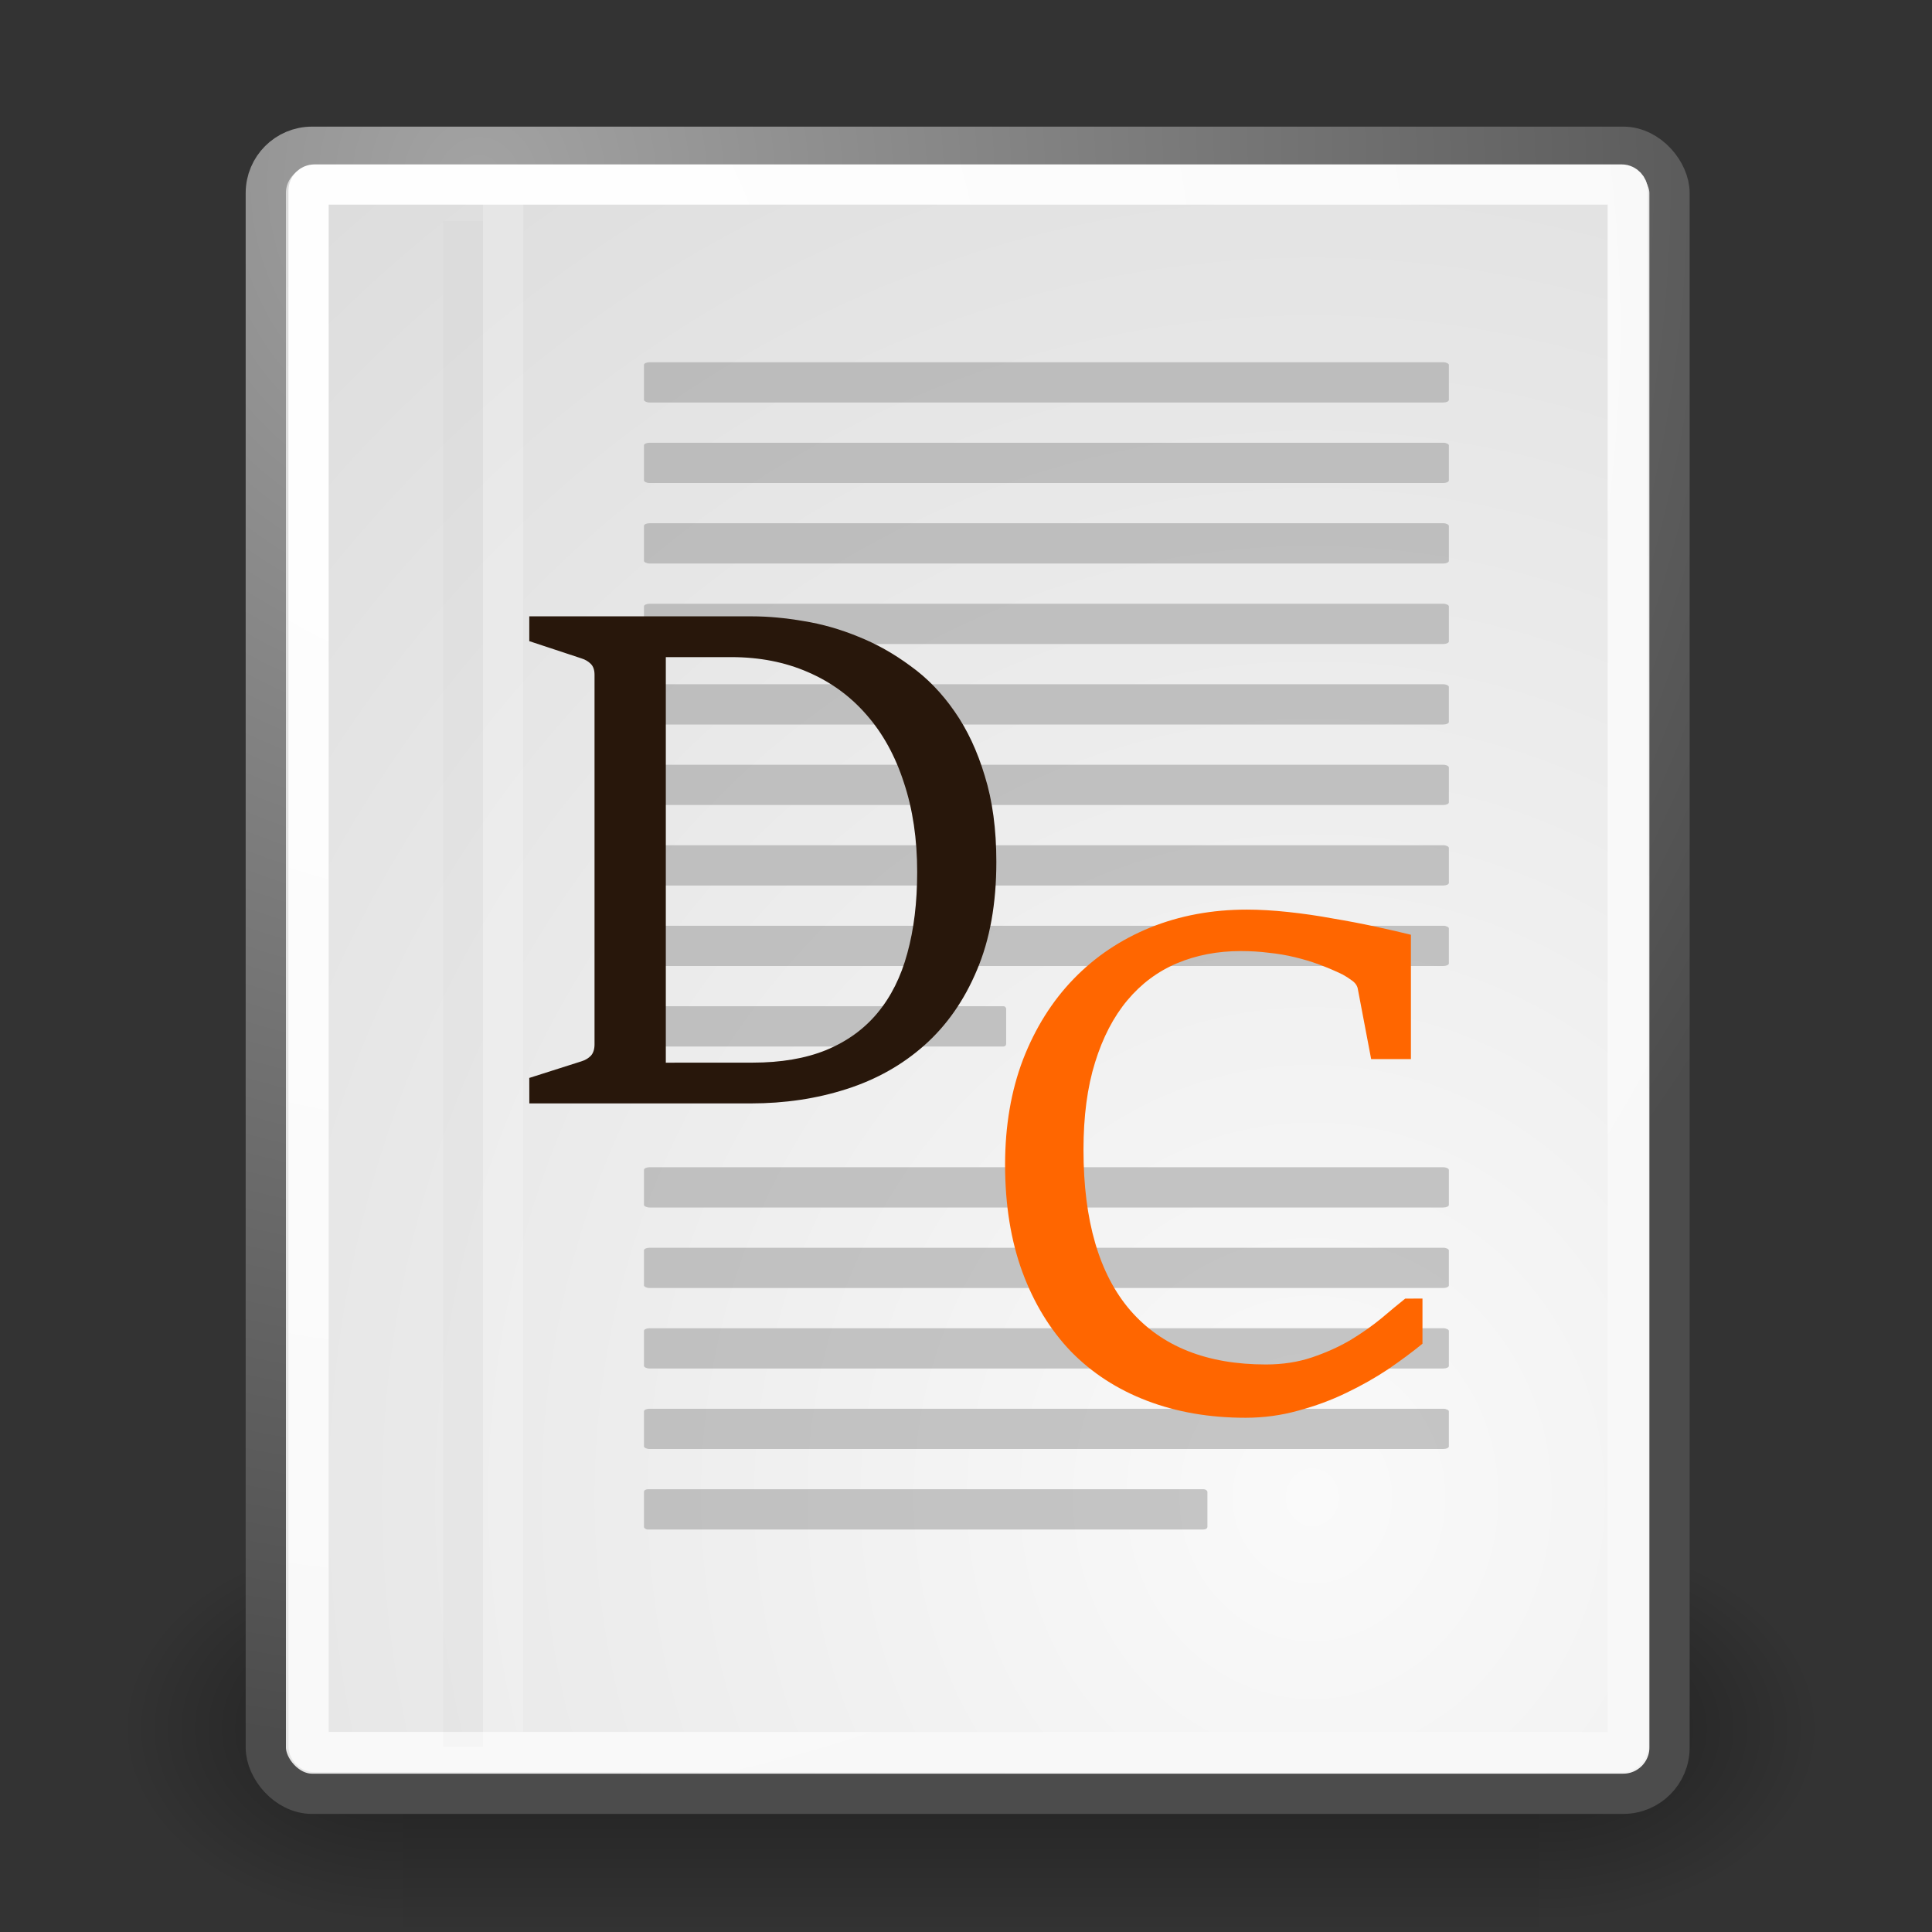 <?xml version="1.0" encoding="UTF-8" standalone="no"?>
<!-- Created with Inkscape (http://www.inkscape.org/) -->

<svg
   xmlns:dc="http://purl.org/dc/elements/1.1/"
   xmlns:cc="http://creativecommons.org/ns#"
   xmlns:rdf="http://www.w3.org/1999/02/22-rdf-syntax-ns#"
   xmlns:svg="http://www.w3.org/2000/svg"
   xmlns="http://www.w3.org/2000/svg"
   xmlns:xlink="http://www.w3.org/1999/xlink"
   xmlns:sodipodi="http://sodipodi.sourceforge.net/DTD/sodipodi-0.dtd"
   xmlns:inkscape="http://www.inkscape.org/namespaces/inkscape"
   inkscape:export-ydpi="512"
   inkscape:export-xdpi="512"
   inkscape:export-filename="Z:\Resources\ReadabilityStudio\tests\spache-test.png"
   sodipodi:docname="dale-chall-test.svg"
   inkscape:version="0.92.4 (5da689c313, 2019-01-14)"
   sodipodi:version="0.32"
   id="svg249"
   height="48px"
   width="48px"
   inkscape:output_extension="org.inkscape.output.svg.inkscape"
   version="1.1">
  <rect width="100%" height="100%" fill="#333333" stroke="none"/>
  <defs
     id="defs3">
    <inkscape:perspective
       sodipodi:type="inkscape:persp3d"
       inkscape:vp_x="0 : 24 : 1"
       inkscape:vp_y="0 : 1000 : 0"
       inkscape:vp_z="48 : 24 : 1"
       inkscape:persp3d-origin="24 : 16 : 1"
       id="perspective78" />
    <radialGradient
       inkscape:collect="always"
       xlink:href="#linearGradient5060"
       id="radialGradient6719"
       gradientUnits="userSpaceOnUse"
       gradientTransform="matrix(-2.774,0,0,1.97,112.762,-872.885)"
       cx="605.714"
       cy="486.648"
       fx="605.714"
       fy="486.648"
       r="117.143" />
    <linearGradient
       inkscape:collect="always"
       id="linearGradient5060">
      <stop
         style="stop-color:black;stop-opacity:1;"
         offset="0"
         id="stop5062" />
      <stop
         style="stop-color:black;stop-opacity:0;"
         offset="1"
         id="stop5064" />
    </linearGradient>
    <radialGradient
       inkscape:collect="always"
       xlink:href="#linearGradient5060"
       id="radialGradient6717"
       gradientUnits="userSpaceOnUse"
       gradientTransform="matrix(2.774,0,0,1.97,-1891.633,-872.885)"
       cx="605.714"
       cy="486.648"
       fx="605.714"
       fy="486.648"
       r="117.143" />
    <linearGradient
       id="linearGradient5048">
      <stop
         style="stop-color:black;stop-opacity:0;"
         offset="0"
         id="stop5050" />
      <stop
         id="stop5056"
         offset="0.5"
         style="stop-color:black;stop-opacity:1;" />
      <stop
         style="stop-color:black;stop-opacity:0;"
         offset="1"
         id="stop5052" />
    </linearGradient>
    <linearGradient
       inkscape:collect="always"
       xlink:href="#linearGradient5048"
       id="linearGradient6715"
       gradientUnits="userSpaceOnUse"
       gradientTransform="matrix(2.774,0,0,1.97,-1892.179,-872.885)"
       x1="302.857"
       y1="366.648"
       x2="302.857"
       y2="609.505" />
    <linearGradient
       inkscape:collect="always"
       id="linearGradient4542">
      <stop
         style="stop-color:#000000;stop-opacity:1;"
         offset="0"
         id="stop4544" />
      <stop
         style="stop-color:#000000;stop-opacity:0;"
         offset="1"
         id="stop4546" />
    </linearGradient>
    <linearGradient
       id="linearGradient15662">
      <stop
         id="stop15664"
         offset="0"
         style="stop-color:#ffffff;stop-opacity:1;" />
      <stop
         id="stop15666"
         offset="1"
         style="stop-color:#f8f8f8;stop-opacity:1;" />
    </linearGradient>
    <radialGradient
       id="aigrd3"
       cx="20.892"
       cy="64.568"
       r="5.257"
       fx="20.892"
       fy="64.568"
       gradientUnits="userSpaceOnUse">
      <stop
         offset="0"
         style="stop-color:#F0F0F0"
         id="stop15573" />
      <stop
         offset="1"
         style="stop-color:#9a9a9a;stop-opacity:1;"
         id="stop15575" />
    </radialGradient>
    <radialGradient
       id="aigrd2"
       cx="20.892"
       cy="114.568"
       r="5.256"
       fx="20.892"
       fy="114.568"
       gradientUnits="userSpaceOnUse">
      <stop
         offset="0"
         style="stop-color:#F0F0F0"
         id="stop15566" />
      <stop
         offset="1"
         style="stop-color:#9a9a9a;stop-opacity:1;"
         id="stop15568" />
    </radialGradient>
    <linearGradient
       id="linearGradient269">
      <stop
         id="stop270"
         offset="0"
         style="stop-color:#a3a3a3;stop-opacity:1;" />
      <stop
         id="stop271"
         offset="1"
         style="stop-color:#4c4c4c;stop-opacity:1;" />
    </linearGradient>
    <linearGradient
       id="linearGradient259">
      <stop
         id="stop260"
         offset="0"
         style="stop-color:#fafafa;stop-opacity:1;" />
      <stop
         id="stop261"
         offset="1"
         style="stop-color:#bbbbbb;stop-opacity:1;" />
    </linearGradient>
    <radialGradient
       inkscape:collect="always"
       xlink:href="#linearGradient269"
       id="radialGradient15656"
       gradientUnits="userSpaceOnUse"
       gradientTransform="matrix(0.968,0,0,1.033,3.354,0.646)"
       cx="8.824"
       cy="3.756"
       fx="8.824"
       fy="3.756"
       r="37.752" />
    <radialGradient
       inkscape:collect="always"
       xlink:href="#linearGradient259"
       id="radialGradient15658"
       gradientUnits="userSpaceOnUse"
       gradientTransform="scale(0.96,1.041)"
       cx="33.967"
       cy="35.737"
       fx="33.967"
       fy="35.737"
       r="86.708" />
    <radialGradient
       inkscape:collect="always"
       xlink:href="#linearGradient15662"
       id="radialGradient15668"
       gradientUnits="userSpaceOnUse"
       gradientTransform="matrix(0.968,0,0,1.033,3.354,0.646)"
       cx="8.144"
       cy="7.268"
       fx="8.144"
       fy="7.268"
       r="38.159" />
    <radialGradient
       inkscape:collect="always"
       xlink:href="#linearGradient4542"
       id="radialGradient4548"
       cx="24.307"
       cy="42.078"
       fx="24.307"
       fy="42.078"
       r="15.822"
       gradientTransform="matrix(1,0,0,0.285,0,30.089)"
       gradientUnits="userSpaceOnUse" />
  </defs>
  <sodipodi:namedview
     inkscape:window-y="-8"
     inkscape:window-x="-8"
     inkscape:window-height="705"
     inkscape:window-width="1024"
     inkscape:document-units="px"
     inkscape:grid-bbox="true"
     showgrid="false"
     inkscape:current-layer="layer4"
     inkscape:cy="24.318443"
     inkscape:cx="-2.6413968"
     inkscape:zoom="5.6568542"
     inkscape:pageshadow="2"
     inkscape:pageopacity="0.0"
     borderopacity="0.255"
     bordercolor="#666666"
     pagecolor="#ffffff"
     id="base"
     inkscape:showpageshadow="false"
     inkscape:window-maximized="1" />
  <g
     inkscape:groupmode="layer"
     id="layer6"
     inkscape:label="Shadow">
    <g
       style="display:inline"
       transform="matrix(2.105461e-2,0,0,2.086758e-2,42.852,41.154)"
       id="g6707">
      <rect
         style="opacity:0.402;color:black;fill:url(#linearGradient6715);fill-opacity:1;fill-rule:nonzero;stroke:none;stroke-width:1;stroke-linecap:round;stroke-linejoin:miter;marker:none;marker-start:none;marker-mid:none;marker-end:none;stroke-miterlimit:4;stroke-dasharray:none;stroke-dashoffset:0;stroke-opacity:1;visibility:visible;display:inline;overflow:visible"
         id="rect6709"
         width="1339.633"
         height="478.357"
         x="-1559.252"
         y="-150.697" />
      <path
         style="opacity:0.402;color:black;fill:url(#radialGradient6717);fill-opacity:1;fill-rule:nonzero;stroke:none;stroke-width:1;stroke-linecap:round;stroke-linejoin:miter;marker:none;marker-start:none;marker-mid:none;marker-end:none;stroke-miterlimit:4;stroke-dasharray:none;stroke-dashoffset:0;stroke-opacity:1;visibility:visible;display:inline;overflow:visible"
         d="M -219.619,-150.68 C -219.619,-150.68 -219.619,327.65 -219.619,327.65 C -76.745,328.551 125.781,220.481 125.781,88.454 C 125.781,-43.572 -33.655,-150.68 -219.619,-150.68 z "
         id="path6711"
         sodipodi:nodetypes="cccc" />
      <path
         sodipodi:nodetypes="cccc"
         id="path6713"
         d="M -1559.252,-150.68 C -1559.252,-150.68 -1559.252,327.65 -1559.252,327.65 C -1702.127,328.551 -1904.652,220.481 -1904.652,88.454 C -1904.652,-43.572 -1745.216,-150.68 -1559.252,-150.68 z "
         style="opacity:0.402;color:black;fill:url(#radialGradient6719);fill-opacity:1;fill-rule:nonzero;stroke:none;stroke-width:1;stroke-linecap:round;stroke-linejoin:miter;marker:none;marker-start:none;marker-mid:none;marker-end:none;stroke-miterlimit:4;stroke-dasharray:none;stroke-dashoffset:0;stroke-opacity:1;visibility:visible;display:inline;overflow:visible" />
    </g>
  </g>
  <g
     style="display:inline"
     inkscape:groupmode="layer"
     inkscape:label="Base"
     id="layer1">
    <rect
       style="color:#000000;fill:url(#radialGradient15658);fill-opacity:1;fill-rule:nonzero;stroke:url(#radialGradient15656);stroke-width:1;stroke-linecap:round;stroke-linejoin:round;stroke-miterlimit:4;stroke-dashoffset:0;stroke-opacity:1;marker:none;marker-start:none;marker-mid:none;marker-end:none;visibility:visible;display:block;overflow:visible"
       id="rect15391"
       width="34.875"
       height="40.92"
       x="6.604"
       y="3.646"
       ry="1.149" />
    <rect
       style="color:#000000;fill:none;fill-opacity:1;fill-rule:nonzero;stroke:url(#radialGradient15668);stroke-width:1;stroke-linecap:round;stroke-linejoin:round;stroke-miterlimit:4;stroke-dashoffset:0;stroke-opacity:1;marker:none;marker-start:none;marker-mid:none;marker-end:none;visibility:visible;display:block;overflow:visible"
       id="rect15660"
       width="32.776"
       height="38.946"
       x="7.666"
       y="4.584"
       ry="0.149"
       rx="0.149" />
    <path
       style="fill:none;fill-opacity:0.75;fill-rule:evenodd;stroke:#000000;stroke-width:0.989;stroke-linecap:butt;stroke-linejoin:miter;stroke-miterlimit:4;stroke-opacity:0.018"
       d="M 11.506,5.494 L 11.506,43.401"
       id="path15672"
       sodipodi:nodetypes="cc" />
    <path
       style="fill:none;fill-opacity:0.75;fill-rule:evenodd;stroke:#ffffff;stroke-width:1;stroke-linecap:butt;stroke-linejoin:miter;stroke-miterlimit:4;stroke-opacity:0.205"
       d="M 12.5,5.021 L 12.5,43.038"
       id="path15674"
       sodipodi:nodetypes="cc" />
  </g>
  <g
     inkscape:groupmode="layer"
     id="layer5"
     inkscape:label="Text"
     style="display:inline">
    <g
       transform="matrix(0.909,0,0,1,2.364,0)"
       id="g2253">
      <rect
         style="color:#000000;fill:#9b9b9b;fill-opacity:0.55;fill-rule:nonzero;stroke:none;stroke-width:1;stroke-linecap:round;stroke-linejoin:round;stroke-miterlimit:4;stroke-dashoffset:0;stroke-opacity:0.082;marker:none;marker-start:none;marker-mid:none;marker-end:none;visibility:visible;display:block;overflow:visible"
         id="rect15686"
         width="22"
         height="1"
         x="15"
         y="9"
         rx="0.152"
         ry="0.065" />
      <rect
         style="color:#000000;fill:#9b9b9b;fill-opacity:0.55;fill-rule:nonzero;stroke:none;stroke-width:1;stroke-linecap:round;stroke-linejoin:round;stroke-miterlimit:4;stroke-dashoffset:0;stroke-opacity:0.082;marker:none;marker-start:none;marker-mid:none;marker-end:none;visibility:visible;display:block;overflow:visible"
         id="rect15688"
         width="22"
         height="1"
         x="15"
         y="11"
         rx="0.152"
         ry="0.065" />
      <rect
         style="color:#000000;fill:#9b9b9b;fill-opacity:0.55;fill-rule:nonzero;stroke:none;stroke-width:1;stroke-linecap:round;stroke-linejoin:round;stroke-miterlimit:4;stroke-dashoffset:0;stroke-opacity:0.082;marker:none;marker-start:none;marker-mid:none;marker-end:none;visibility:visible;display:block;overflow:visible"
         id="rect15690"
         width="22"
         height="1"
         x="15"
         y="13"
         rx="0.152"
         ry="0.065" />
      <rect
         style="color:#000000;fill:#9b9b9b;fill-opacity:0.55;fill-rule:nonzero;stroke:none;stroke-width:1;stroke-linecap:round;stroke-linejoin:round;stroke-miterlimit:4;stroke-dashoffset:0;stroke-opacity:0.082;marker:none;marker-start:none;marker-mid:none;marker-end:none;visibility:visible;display:block;overflow:visible"
         id="rect15692"
         width="22"
         height="1"
         x="15"
         y="15"
         rx="0.152"
         ry="0.065" />
      <rect
         style="color:#000000;fill:#9b9b9b;fill-opacity:0.55;fill-rule:nonzero;stroke:none;stroke-width:1;stroke-linecap:round;stroke-linejoin:round;stroke-miterlimit:4;stroke-dashoffset:0;stroke-opacity:0.082;marker:none;marker-start:none;marker-mid:none;marker-end:none;visibility:visible;display:block;overflow:visible"
         id="rect15694"
         width="22"
         height="1"
         x="15"
         y="17"
         rx="0.152"
         ry="0.065" />
      <rect
         style="color:#000000;fill:#9b9b9b;fill-opacity:0.55;fill-rule:nonzero;stroke:none;stroke-width:1;stroke-linecap:round;stroke-linejoin:round;stroke-miterlimit:4;stroke-dashoffset:0;stroke-opacity:0.082;marker:none;marker-start:none;marker-mid:none;marker-end:none;visibility:visible;display:block;overflow:visible"
         id="rect15696"
         width="22"
         height="1"
         x="15"
         y="19"
         rx="0.152"
         ry="0.065" />
      <rect
         style="color:#000000;fill:#9b9b9b;fill-opacity:0.55;fill-rule:nonzero;stroke:none;stroke-width:1;stroke-linecap:round;stroke-linejoin:round;stroke-miterlimit:4;stroke-dashoffset:0;stroke-opacity:0.082;marker:none;marker-start:none;marker-mid:none;marker-end:none;visibility:visible;display:block;overflow:visible"
         id="rect15698"
         width="22"
         height="1"
         x="15"
         y="21"
         rx="0.152"
         ry="0.065" />
      <rect
         style="color:#000000;fill:#9b9b9b;fill-opacity:0.55;fill-rule:nonzero;stroke:none;stroke-width:1;stroke-linecap:round;stroke-linejoin:round;stroke-miterlimit:4;stroke-dashoffset:0;stroke-opacity:0.082;marker:none;marker-start:none;marker-mid:none;marker-end:none;visibility:visible;display:block;overflow:visible"
         id="rect15700"
         width="22"
         height="1"
         x="15"
         y="23"
         rx="0.152"
         ry="0.065" />
      <rect
         style="color:#000000;fill:#9b9b9b;fill-opacity:0.55;fill-rule:nonzero;stroke:none;stroke-width:1;stroke-linecap:round;stroke-linejoin:round;stroke-miterlimit:4;stroke-dashoffset:0;stroke-opacity:0.082;marker:none;marker-start:none;marker-mid:none;marker-end:none;visibility:visible;display:block;overflow:visible"
         id="rect15732"
         width="9.9"
         height="1"
         x="15"
         y="25"
         rx="0.068"
         ry="0.065" />
      <rect
         style="color:#000000;fill:#9b9b9b;fill-opacity:0.55;fill-rule:nonzero;stroke:none;stroke-width:1;stroke-linecap:round;stroke-linejoin:round;stroke-miterlimit:4;stroke-dashoffset:0;stroke-opacity:0.082;marker:none;marker-start:none;marker-mid:none;marker-end:none;visibility:visible;display:block;overflow:visible"
         id="rect15736"
         width="22"
         height="1"
         x="15"
         y="29"
         rx="0.152"
         ry="0.065" />
      <rect
         style="color:#000000;fill:#9b9b9b;fill-opacity:0.55;fill-rule:nonzero;stroke:none;stroke-width:1;stroke-linecap:round;stroke-linejoin:round;stroke-miterlimit:4;stroke-dashoffset:0;stroke-opacity:0.082;marker:none;marker-start:none;marker-mid:none;marker-end:none;visibility:visible;display:block;overflow:visible"
         id="rect15738"
         width="22"
         height="1"
         x="15"
         y="31"
         rx="0.152"
         ry="0.065" />
      <rect
         style="color:#000000;fill:#9b9b9b;fill-opacity:0.55;fill-rule:nonzero;stroke:none;stroke-width:1;stroke-linecap:round;stroke-linejoin:round;stroke-miterlimit:4;stroke-dashoffset:0;stroke-opacity:0.082;marker:none;marker-start:none;marker-mid:none;marker-end:none;visibility:visible;display:block;overflow:visible"
         id="rect15740"
         width="22"
         height="1"
         x="15"
         y="33"
         rx="0.152"
         ry="0.065" />
      <rect
         style="color:#000000;fill:#9b9b9b;fill-opacity:0.55;fill-rule:nonzero;stroke:none;stroke-width:1;stroke-linecap:round;stroke-linejoin:round;stroke-miterlimit:4;stroke-dashoffset:0;stroke-opacity:0.082;marker:none;marker-start:none;marker-mid:none;marker-end:none;visibility:visible;display:block;overflow:visible"
         id="rect15742"
         width="22"
         height="1"
         x="15"
         y="35"
         rx="0.152"
         ry="0.065" />
      <rect
         style="color:#000000;fill:#9b9b9b;fill-opacity:0.55;fill-rule:nonzero;stroke:none;stroke-width:1;stroke-linecap:round;stroke-linejoin:round;stroke-miterlimit:4;stroke-dashoffset:0;stroke-opacity:0.082;marker:none;marker-start:none;marker-mid:none;marker-end:none;visibility:visible;display:block;overflow:visible"
         id="rect15744"
         width="15.4"
         height="1"
         x="15"
         y="37"
         rx="0.106"
         ry="0.065" />
    </g>
  </g>
  <g
     inkscape:groupmode="layer"
     id="layer2"
     inkscape:label="Spache"
     style="display:none">
    <g
       aria-label="S"
       style="font-style:normal;font-weight:normal;font-size:18.987px;line-height:1.25;font-family:sans-serif;letter-spacing:0px;word-spacing:0px;fill:#0000ff;fill-opacity:1;stroke:none;stroke-width:0.475"
       id="text4675">
      <path
         d="m 13.847,26.004 h 0.996 l 0.354,1.747 q 0.017,0.118 0.152,0.245 0.135,0.118 0.228,0.177 0.236,0.16 0.515,0.304 0.278,0.143 0.574,0.253 0.304,0.11 0.624,0.177 0.329,0.068 0.667,0.068 0.65,0 1.173,-0.143 0.532,-0.152 0.895,-0.43 0.363,-0.278 0.557,-0.675 0.194,-0.397 0.194,-0.895 0,-0.743 -0.447,-1.232 -0.447,-0.498 -1.198,-0.81 -0.363,-0.152 -0.726,-0.27 -0.354,-0.127 -0.709,-0.245 -0.354,-0.127 -0.7,-0.245 -0.346,-0.118 -0.675,-0.253 -1.021,-0.422 -1.603,-1.19 -0.582,-0.768 -0.582,-1.857 0,-0.726 0.312,-1.35 0.321,-0.624 0.869,-1.08 0.557,-0.456 1.3,-0.709 0.751,-0.253 1.612,-0.253 0.515,0 0.996,0.051 0.489,0.042 0.937,0.127 0.447,0.076 0.861,0.177 0.422,0.101 0.81,0.194 v 3.097 h -0.987 l -0.338,-1.654 q -0.017,-0.118 -0.152,-0.228 -0.127,-0.118 -0.228,-0.186 -0.152,-0.11 -0.346,-0.203 -0.194,-0.101 -0.43,-0.177 -0.236,-0.076 -0.506,-0.118 -0.27,-0.042 -0.565,-0.042 -0.599,0 -1.072,0.135 -0.464,0.135 -0.793,0.371 -0.321,0.236 -0.489,0.557 -0.169,0.312 -0.169,0.684 0,0.329 0.076,0.641 0.084,0.312 0.278,0.591 0.203,0.278 0.532,0.523 0.338,0.236 0.852,0.422 0.338,0.118 0.667,0.236 0.329,0.11 0.658,0.228 0.338,0.118 0.684,0.253 0.346,0.127 0.734,0.287 0.422,0.177 0.827,0.43 0.405,0.253 0.726,0.624 0.329,0.363 0.523,0.861 0.194,0.489 0.194,1.156 0,0.692 -0.27,1.35 -0.262,0.65 -0.835,1.156 -0.565,0.506 -1.468,0.819 -0.895,0.304 -2.143,0.304 -0.439,0 -0.92,-0.068 -0.473,-0.068 -0.97,-0.177 -0.498,-0.11 -1.004,-0.245 -0.498,-0.143 -0.996,-0.278 z"
         style="font-style:normal;font-variant:normal;font-weight:normal;font-stretch:normal;font-family:'Sitka Text';-inkscape-font-specification:'Sitka Text';fill:#241f1c;stroke-width:0.475"
         id="path169"
         inkscape:connector-curvature="0" />
    </g>
    <g
       aria-label="p"
       style="font-style:normal;font-weight:normal;font-size:18.987px;line-height:1.25;font-family:sans-serif;letter-spacing:0px;word-spacing:0px;display:inline;fill:#0000ff;fill-opacity:1;stroke:none;stroke-width:0.475"
       id="text4675-9">
      <path
         d="m 23.667,33.958 1.072,-0.346 q 0.152,-0.051 0.236,-0.143 0.093,-0.084 0.093,-0.262 V 23.081 q 0,-0.177 -0.101,-0.278 -0.101,-0.101 -0.262,-0.169 l -0.996,-0.414 v -0.599 l 2.895,-0.464 v 1.502 h 0.11 q 0.371,-0.54 0.793,-0.852 0.422,-0.321 0.827,-0.481 0.405,-0.16 0.759,-0.194 0.363,-0.042 0.608,-0.042 0.844,0 1.511,0.329 0.675,0.329 1.139,0.92 0.464,0.582 0.709,1.392 0.253,0.802 0.253,1.738 0,1.046 -0.295,1.966 -0.295,0.92 -0.852,1.603 -0.557,0.675 -1.359,1.08 -0.793,0.397 -1.806,0.397 -0.388,0 -0.726,-0.076 -0.338,-0.076 -0.624,-0.194 -0.278,-0.127 -0.506,-0.287 -0.219,-0.16 -0.388,-0.338 v 0.388 3.19 q 0,0.177 0.101,0.262 0.101,0.093 0.236,0.135 l 1.308,0.363 v 0.616 H 23.667 Z m 3.089,-4.97 q 0.186,0.127 0.456,0.211 0.27,0.084 0.557,0.143 0.287,0.051 0.549,0.076 0.262,0.025 0.439,0.025 0.709,0 1.232,-0.27 0.523,-0.27 0.861,-0.726 0.338,-0.464 0.506,-1.08 0.169,-0.616 0.169,-1.308 0,-0.785 -0.16,-1.468 -0.16,-0.684 -0.498,-1.181 -0.338,-0.506 -0.861,-0.793 -0.515,-0.287 -1.232,-0.287 -0.211,0 -0.481,0.051 -0.27,0.042 -0.549,0.16 -0.27,0.11 -0.54,0.304 -0.262,0.186 -0.447,0.456 z"
         style="font-style:normal;font-variant:normal;font-weight:normal;font-stretch:normal;font-family:'Sitka Text';-inkscape-font-specification:'Sitka Text';fill:#ff6600;stroke-width:0.475"
         id="path166"
         inkscape:connector-curvature="0" />
    </g>
  </g>
  <g
     inkscape:groupmode="layer"
     id="layer3"
     inkscape:label="HJ"
     style="display:none">
    <g
       aria-label="J"
       style="font-style:normal;font-weight:normal;font-size:18.987px;line-height:1.25;font-family:sans-serif;letter-spacing:0px;word-spacing:0px;fill:#0000ff;fill-opacity:1;stroke:none;stroke-width:0.475"
       id="text4675-0">
      <path
         d="m 27.537,32.549 h 0.422 q 0.194,0.084 0.43,0.177 0.236,0.093 0.489,0.169 0.262,0.076 0.523,0.127 0.262,0.059 0.498,0.059 0.574,0 0.878,-0.152 0.312,-0.143 0.447,-0.38 0.093,-0.177 0.143,-0.481 0.059,-0.304 0.084,-0.717 0.025,-0.414 0.025,-0.92 0.008,-0.515 0.008,-1.097 V 20.397 q 0,-0.177 -0.084,-0.27 -0.084,-0.101 -0.236,-0.135 l -1.502,-0.43 v -0.616 h 5.215 v 0.616 l -1.291,0.43 q -0.135,0.042 -0.228,0.143 -0.084,0.093 -0.084,0.262 v 8.954 q 0,1.316 -0.304,2.287 -0.304,0.97 -0.835,1.603 -0.532,0.641 -1.283,0.945 -0.743,0.312 -1.637,0.312 -0.152,0 -0.38,-0.025 -0.228,-0.017 -0.473,-0.051 -0.245,-0.034 -0.481,-0.084 -0.236,-0.042 -0.414,-0.093 z"
         style="font-style:normal;font-variant:normal;font-weight:normal;font-stretch:normal;font-family:'Sitka Text';-inkscape-font-specification:'Sitka Text';fill:#ff6600;stroke-width:0.475"
         id="path175"
         inkscape:connector-curvature="0" />
    </g>
    <g
       aria-label="H"
       style="font-style:normal;font-weight:normal;font-size:18.987px;line-height:1.25;font-family:sans-serif;letter-spacing:0px;word-spacing:0px;fill:#280b0b;fill-opacity:1;stroke:none;stroke-width:0.475"
       id="text4675-0-6">
      <path
         d="m 14.056,26.932 1.3,-0.414 q 0.135,-0.042 0.228,-0.135 0.093,-0.101 0.093,-0.287 v -9.181 q 0,-0.177 -0.093,-0.27 -0.093,-0.093 -0.228,-0.135 L 14.056,16.079 v -0.616 h 5.013 v 0.616 l -1.291,0.43 q -0.135,0.042 -0.236,0.143 -0.093,0.093 -0.093,0.262 v 3.84 h 5.958 v -3.84 q 0,-0.177 -0.093,-0.262 -0.093,-0.093 -0.245,-0.143 l -1.283,-0.43 v -0.616 h 5.013 v 0.616 l -1.283,0.43 q -0.152,0.042 -0.245,0.143 -0.093,0.093 -0.093,0.262 v 9.181 q 0,0.186 0.093,0.287 0.101,0.093 0.245,0.135 l 1.283,0.414 v 0.633 h -5.013 v -0.633 l 1.283,-0.414 q 0.152,-0.051 0.245,-0.143 0.093,-0.093 0.093,-0.278 v -4.304 h -5.958 v 4.304 q 0,0.186 0.093,0.278 0.093,0.093 0.236,0.143 l 1.291,0.414 v 0.633 H 14.056 Z"
         style="font-style:normal;font-variant:normal;font-weight:normal;font-stretch:normal;font-family:'Sitka Text';-inkscape-font-specification:'Sitka Text';fill:#28170b;stroke-width:0.475"
         id="path172"
         inkscape:connector-curvature="0" />
    </g>
  </g>
  <g
     inkscape:groupmode="layer"
     id="layer4"
     inkscape:label="DC"
     style="display:inline">
    <g
       aria-label="C"
       style="font-style:normal;font-weight:normal;font-size:18.987px;line-height:1.25;font-family:sans-serif;letter-spacing:0px;word-spacing:0px;fill:#0000ff;fill-opacity:1;stroke:none;stroke-width:0.475"
       id="text4675-0-4">
      <path
         d="m 35.341,32.262 v 1.122 q -0.371,0.304 -0.852,0.633 -0.481,0.321 -1.046,0.591 -0.557,0.27 -1.19,0.439 -0.633,0.177 -1.308,0.177 -1.342,0 -2.447,-0.422 -1.105,-0.422 -1.89,-1.224 -0.776,-0.81 -1.207,-1.975 -0.43,-1.173 -0.43,-2.667 0,-1.443 0.447,-2.616 0.456,-1.173 1.257,-2 0.802,-0.827 1.899,-1.274 1.105,-0.447 2.405,-0.447 0.464,0 1.021,0.059 0.557,0.059 1.105,0.16 0.557,0.093 1.063,0.203 0.515,0.11 0.886,0.203 v 3.089 H 34.066 L 33.737,24.583 q -0.017,-0.127 -0.143,-0.219 -0.127,-0.093 -0.236,-0.152 -0.278,-0.135 -0.574,-0.245 -0.295,-0.11 -0.616,-0.186 -0.312,-0.076 -0.65,-0.11 -0.329,-0.042 -0.692,-0.042 -0.861,0 -1.586,0.304 -0.717,0.304 -1.232,0.92 -0.515,0.616 -0.802,1.544 -0.287,0.92 -0.287,2.169 0,2.641 1.165,3.992 1.165,1.342 3.367,1.342 0.624,0 1.148,-0.177 0.523,-0.177 0.954,-0.43 0.43,-0.262 0.768,-0.54 0.338,-0.287 0.591,-0.489 z"
         style="font-style:normal;font-variant:normal;font-weight:normal;font-stretch:normal;font-family:'Sitka Text';-inkscape-font-specification:'Sitka Text';fill:#ff6600;stroke-width:0.475"
         id="path181" />
    </g>
    <g
       aria-label="D"
       style="font-style:normal;font-weight:normal;font-size:18.987px;line-height:1.25;font-family:sans-serif;letter-spacing:0px;word-spacing:0px;fill:#280b0b;fill-opacity:1;stroke:none;stroke-width:0.475"
       id="text4675-0-6-0">
      <path
         d="m 13.15,26.781 1.3,-0.414 q 0.135,-0.042 0.228,-0.135 0.093,-0.101 0.093,-0.287 v -9.181 q 0,-0.177 -0.093,-0.27 -0.093,-0.093 -0.228,-0.135 l -1.3,-0.43 v -0.616 h 5.536 q 0.599,0 1.283,0.118 0.684,0.11 1.359,0.388 0.675,0.27 1.291,0.726 0.624,0.447 1.097,1.131 0.473,0.675 0.751,1.603 0.287,0.92 0.287,2.135 0,1.553 -0.481,2.684 -0.473,1.131 -1.308,1.873 -0.827,0.734 -1.941,1.089 -1.105,0.354 -2.371,0.354 h -5.502 z m 5.544,-0.38 q 1.063,0 1.831,-0.312 0.776,-0.321 1.274,-0.92 0.506,-0.608 0.743,-1.485 0.245,-0.886 0.245,-2.017 0,-1.232 -0.329,-2.219 Q 22.137,18.452 21.529,17.76 20.93,17.068 20.07,16.697 19.217,16.326 18.171,16.326 h -1.629 v 10.076 z"
         style="font-style:normal;font-variant:normal;font-weight:normal;font-stretch:normal;font-family:'Sitka Text';-inkscape-font-specification:'Sitka Text';fill:#28170b;stroke-width:0.475"
         id="path178" />
    </g>
  </g>
</svg>
